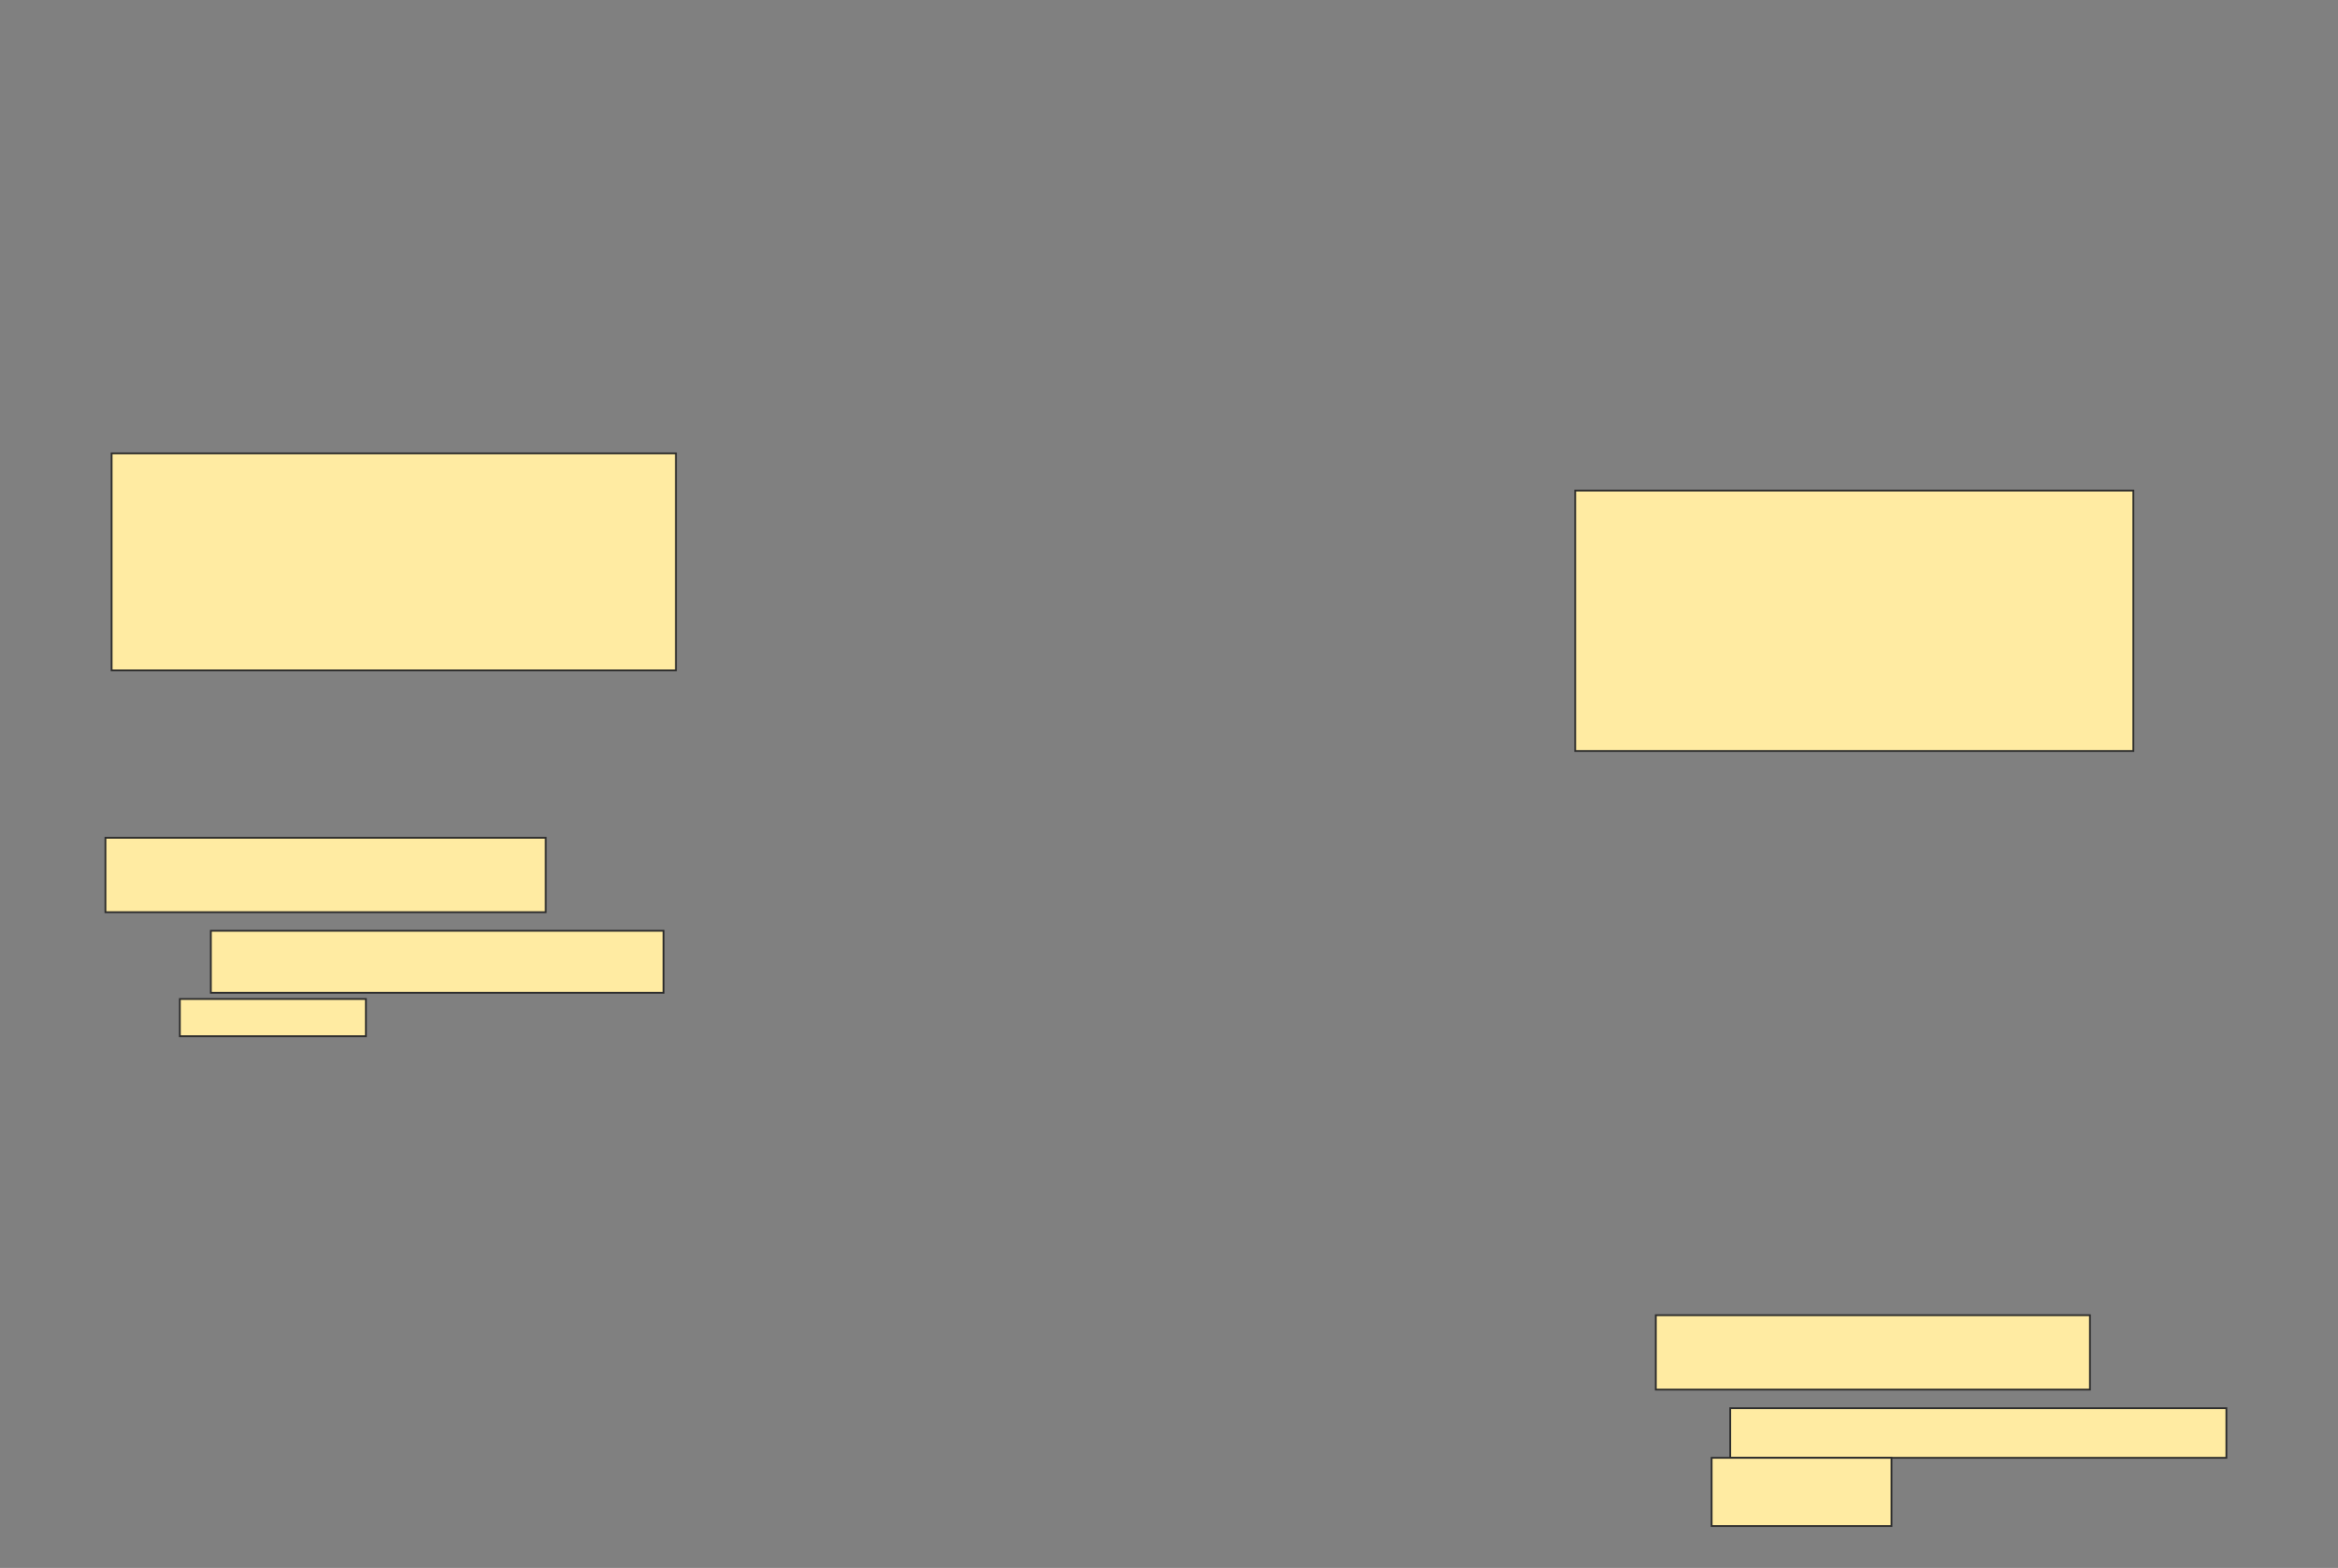 <svg xmlns="http://www.w3.org/2000/svg" width="1300" height="872">
 <rect width="100%" height="100%" fill="#808080" stroke="none"/>
 <!-- Created with Image Occlusion Enhanced -->
 <g>
  <title>Labels</title>
 </g>
 <g>
  <title>Masks</title>
  <g id="86d1b109dab64d359e17a6e716387290-ao-1">
   <rect height="144.828" width="310.345" y="272.828" x="875.862" stroke="#2D2D2D" fill="#FFEBA2"/>
   <rect height="120.69" width="313.793" y="252.138" x="62.069" stroke="#2D2D2D" fill="#FFEBA2"/>
   <rect height="41.379" width="244.828" y="465.931" x="58.621" stroke="#2D2D2D" fill="#FFEBA2"/>
   <rect height="34.483" width="251.724" y="517.655" x="117.241" stroke="#2D2D2D" fill="#FFEBA2"/>
   <rect height="20.69" width="103.448" y="555.586" x="100" stroke="#2D2D2D" fill="#FFEBA2"/>
   <rect height="41.379" width="241.379" y="731.448" x="920.69" stroke="#2D2D2D" fill="#FFEBA2"/>
   <rect height="27.586" width="275.862" y="783.172" x="962.069" stroke="#2D2D2D" fill="#FFEBA2"/>
   <rect height="37.931" width="100" y="810.759" x="951.724" stroke="#2D2D2D" fill="#FFEBA2"/>
  </g>
 </g>
</svg>